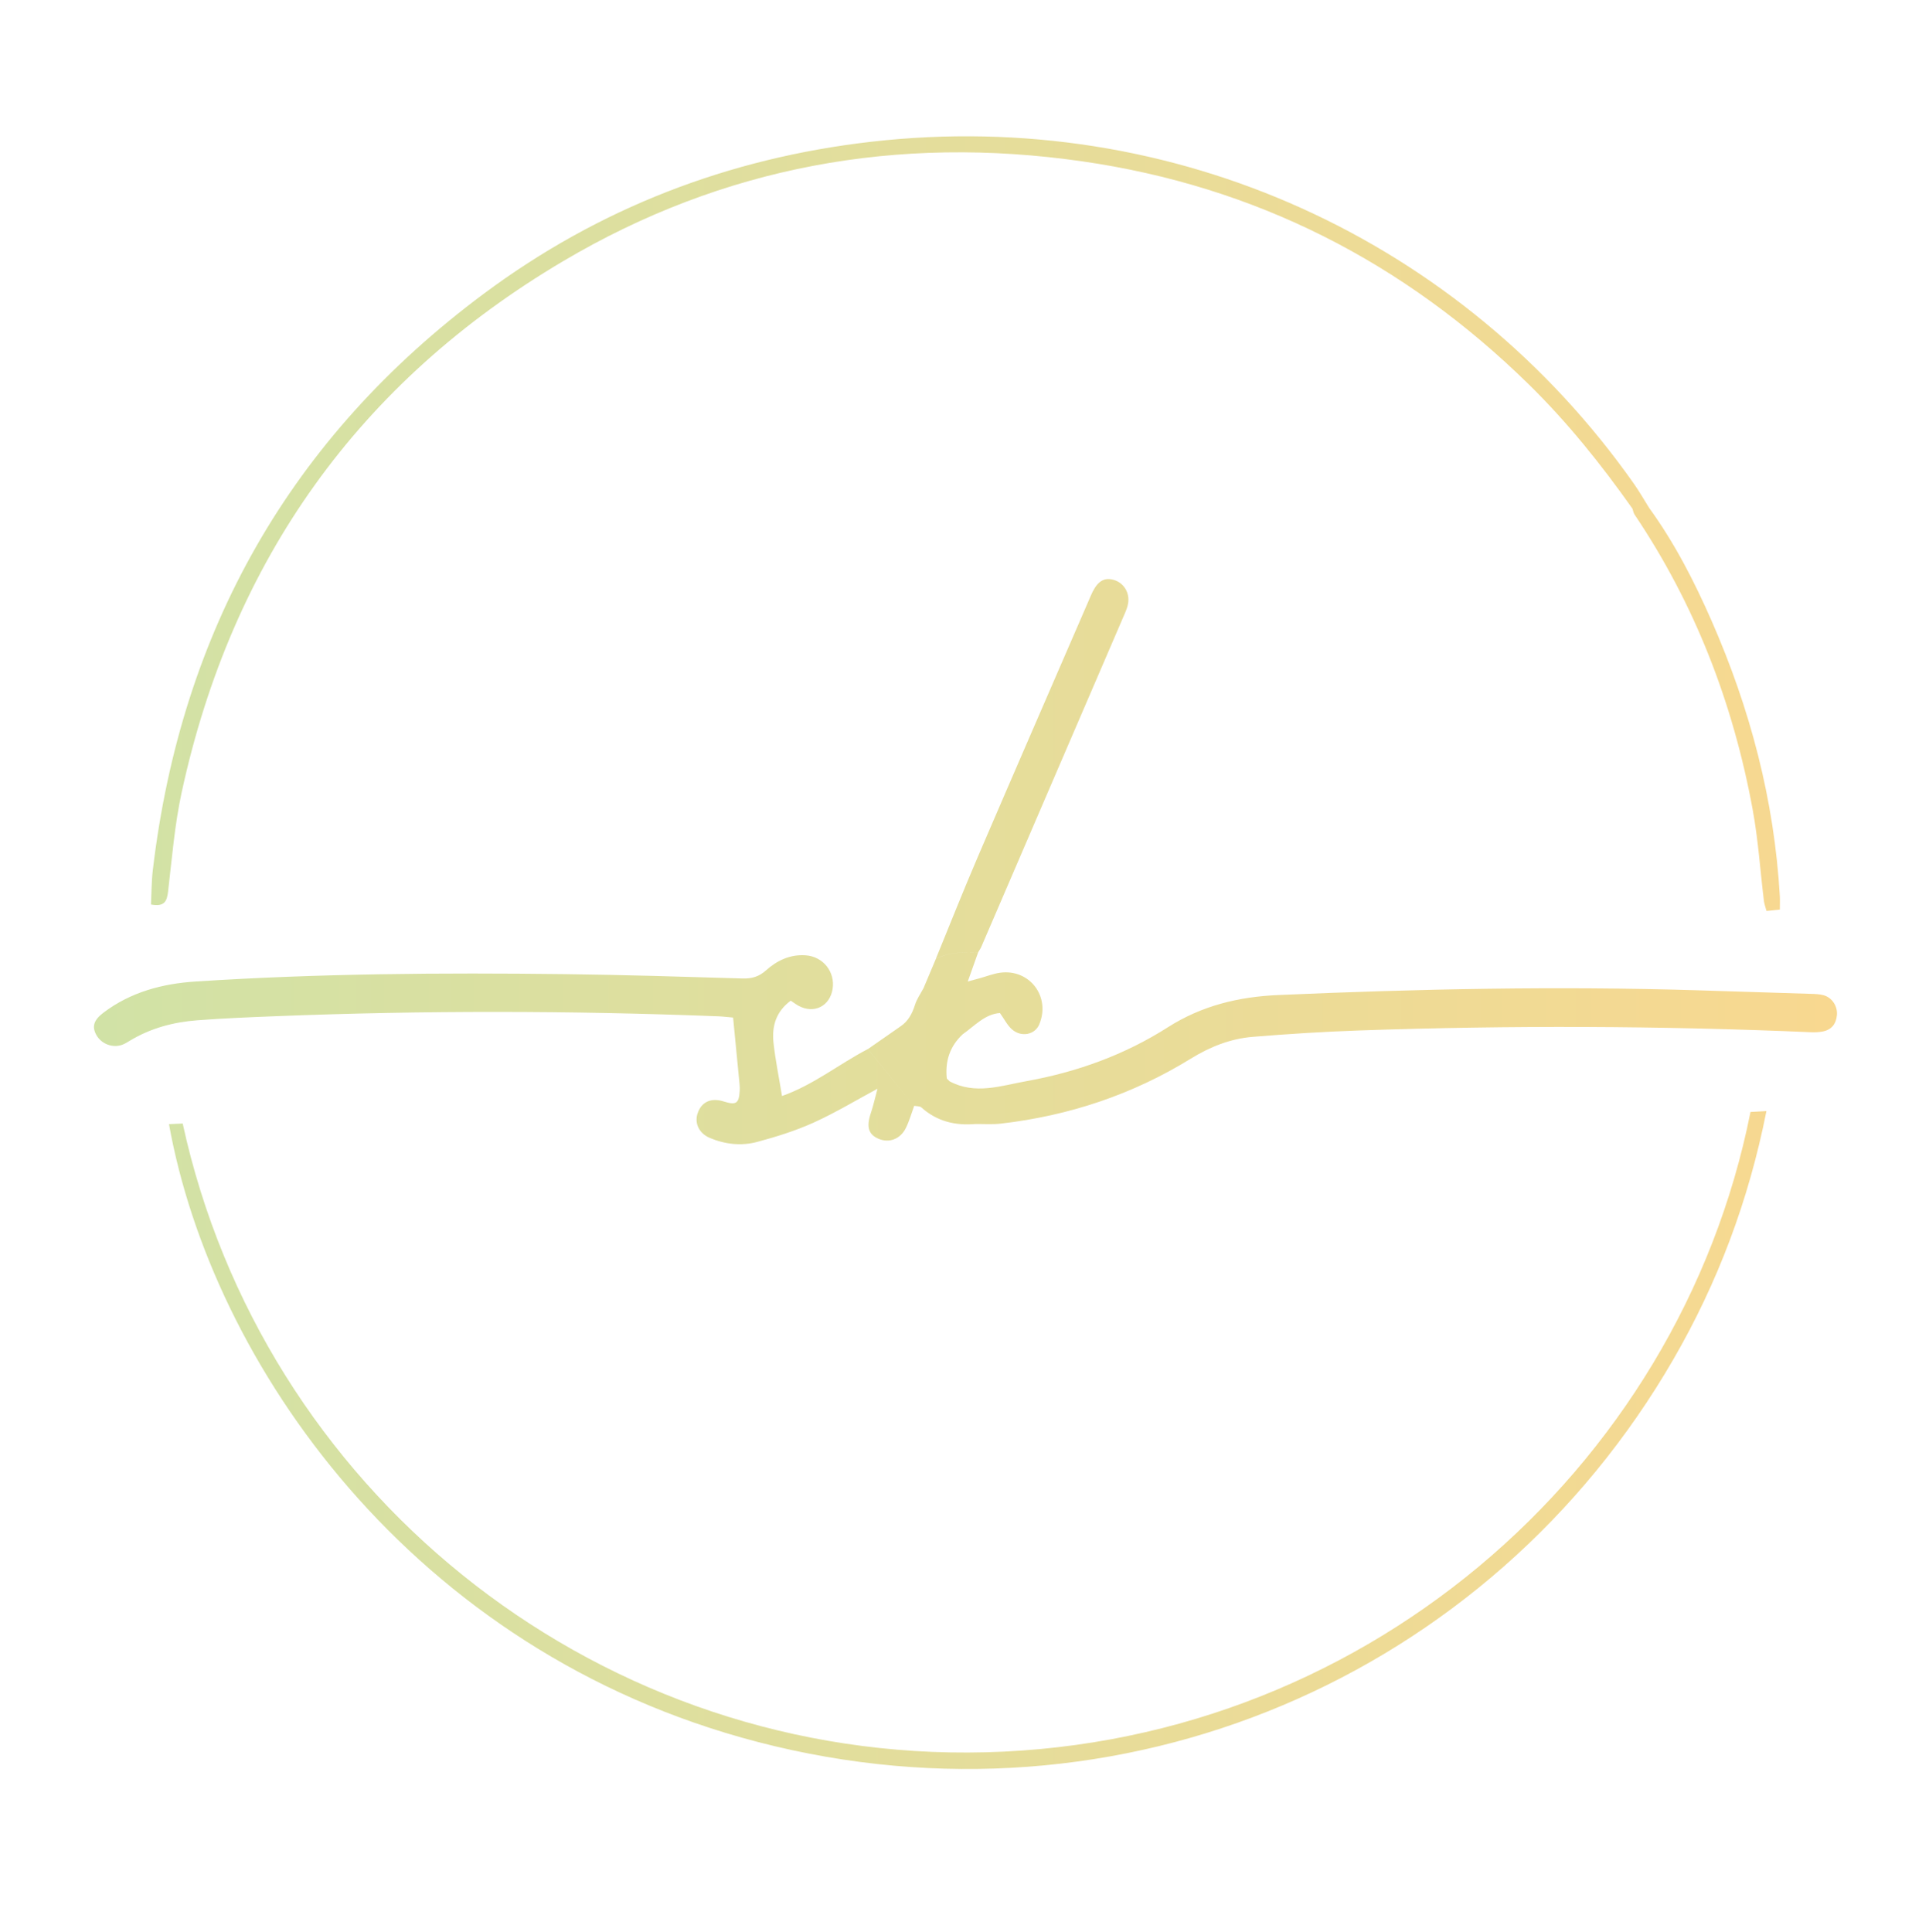 <?xml version="1.0" encoding="utf-8"?>
<!-- Generator: Adobe Illustrator 28.3.0, SVG Export Plug-In . SVG Version: 6.00 Build 0)  -->
<svg version="1.1" id="Lager_1" xmlns="http://www.w3.org/2000/svg" xmlns:xlink="http://www.w3.org/1999/xlink" x="0px" y="0px"
	 viewBox="0 0 595.28 596.33" style="enable-background:new 0 0 595.28 596.33;" xml:space="preserve">
<style type="text/css">
	.st0{fill:url(#SVGID_1_);}
</style>
<linearGradient id="SVGID_1_" gradientUnits="userSpaceOnUse" x1="28.987" y1="293.992" x2="566.884" y2="293.992">
	<stop  offset="0" style="stop-color:#D1E2A6"/>
	<stop  offset="1" style="stop-color:#F8D890"/>
</linearGradient>
<path class="st0" d="M282.12,341.26c-0.85,2.32-1.51,4.73-2.61,6.92c-1.69,3.38-5.15,4.62-8.34,3.28c-3.19-1.33-3.85-3.7-2.46-7.87
	c0.86-2.56,1.44-5.22,2.14-7.84c0.2,0.04,0.4,0.09,0.59,0.13c-0.07-0.08-0.17-0.22-0.19-0.21c-0.12,0.06-0.22,0.16-0.33,0.25
	c-6.58,3.54-13.01,7.43-19.8,10.51c-5.57,2.52-11.49,4.37-17.41,5.96c-4.9,1.32-9.95,0.78-14.69-1.23
	c-3.34-1.42-4.79-4.58-3.71-7.67c1.21-3.47,4.15-4.79,8-3.58c3.87,1.22,4.72,0.66,4.96-3.27c0.04-0.66,0.02-1.33-0.04-2
	c-0.65-6.74-1.31-13.48-2-20.61c-1.33-0.12-2.95-0.32-4.58-0.39c-45.46-1.77-90.92-1.83-136.38-0.04
	c-8.15,0.32-16.3,0.65-24.43,1.27c-7.37,0.56-14.43,2.45-20.83,6.34c-0.71,0.43-1.43,0.88-2.2,1.18c-3.02,1.15-6.59-0.21-8.12-3.06
	c-1.35-2.52-0.8-4.51,2.22-6.8c8.4-6.36,18.15-8.96,28.44-9.63c37.92-2.47,75.9-2.74,113.88-2.28c18.32,0.22,36.63,0.8,54.95,1.34
	c2.84,0.08,5.02-0.55,7.19-2.49c3.42-3.06,7.48-5,12.28-4.65c5.36,0.38,9.13,5.12,8.29,10.38c-0.85,5.31-5.69,7.75-10.44,5.23
	c-0.85-0.45-1.62-1.05-2.48-1.62c-4.57,3.37-5.86,7.91-5.33,12.91c0.56,5.28,1.65,10.5,2.63,16.52c9.81-3.47,17.7-9.93,26.54-14.52
	C272.61,329.57,277.36,335.42,282.12,341.26z M233.85,537.59c112.05,29.15,225.84-20,282.57-118.13
	c13.73-23.75,23.24-49.08,28.69-76.57c-2.24,0.12-3.64,0.2-4.92,0.27C518.14,454.1,419.21,540.39,298.72,540.85
	c-117.39,0.45-217.91-81.91-242.34-194.12c-1.35,0.06-2.76,0.12-4.23,0.19C65.3,420.21,126.66,509.71,233.85,537.59z M508.98,156.84
	c-1.59-2.53-3.06-5.14-4.78-7.58C451.26,74.09,362.37,33.03,268.88,43.74c-43.99,5.04-84.02,20.45-119.51,46.85
	C89.63,135.03,55.91,194.67,47.16,268.5c-0.42,3.54-0.39,7.14-0.56,10.64c4.15,0.77,4.92-0.99,5.27-4c1.2-10.24,2.02-20.6,4.2-30.65
	c15.53-71.55,54.7-126.57,117.64-163.85c49.47-29.3,103.33-39.03,160.19-30.86c53.51,7.69,99.38,31.08,137.92,68.89
	c11.92,11.69,22.32,24.68,31.94,38.3C505.51,156.94,507.25,156.89,508.98,156.84z M296.5,339.96c1.41,2.35,2.96,4.61,4.45,6.92
	c2.66-0.03,5.34,0.18,7.97-0.13c20.97-2.43,40.58-8.95,58.56-20.04c5.93-3.66,12.24-6.17,19.12-6.73
	c10.94-0.9,21.92-1.59,32.89-1.97c46.46-1.61,92.91-1.45,139.36,0.54c1.15,0.05,2.34,0.01,3.47-0.19c2.85-0.49,4.32-2.34,4.55-5.15
	c0.22-2.76-1.53-5.37-4.17-6.09c-1.26-0.34-2.63-0.37-3.96-0.41c-11.65-0.38-23.3-0.74-34.95-1.1
	c-43.14-1.32-86.26-0.42-129.37,1.47c-12.13,0.53-23.55,3.26-34.06,9.97c-13.32,8.49-28.05,13.81-43.6,16.6
	c-7.86,1.41-15.82,4.28-23.74,0.04C294.17,335.77,295.26,337.91,296.5,339.96z M301.84,293.89c0.34-0.57,0.74-1.11,1-1.72
	c14.75-34.24,29.49-68.48,44.22-102.73c0.46-1.06,0.9-2.17,1.08-3.3c0.5-3.21-1.3-6.15-4.2-7.1c-2.92-0.96-4.99,0.11-6.73,3.52
	c-0.45,0.89-0.82,1.82-1.22,2.74c-11.44,26.42-22.94,52.82-34.3,79.27c-4.46,10.38-8.61,20.9-12.9,31.35
	C292.91,293.8,297.37,293.81,301.84,293.89z M504.43,158.81c18.67,27.75,30.42,58.29,36.44,91.06c1.71,9.3,2.32,18.8,3.47,28.21
	c0.12,0.94,0.48,1.86,0.8,3.06c1.45-0.15,2.7-0.28,4.11-0.43c0-1.62,0.07-2.93-0.01-4.23c-1.71-29.57-9.15-57.74-21.01-84.79
	c-5.35-12.19-11.4-24.03-19.25-34.86c-1.74,0.05-3.48,0.09-5.21,0.14C503.98,157.6,504.08,158.29,504.43,158.81z M285,304.94
	c4.02,4.75,8.04,9.51,12.07,14.26c3.7-2.61,6.86-6.24,11.5-6.57c1.39,1.93,2.29,3.8,3.72,5.05c2.9,2.53,7.07,1.64,8.4-1.5
	c3.61-8.54-2.9-17.24-12.07-15.99c-2.11,0.29-4.15,1.12-6.23,1.69c-1.02,0.28-2.04,0.56-3.74,1.02c1.23-3.47,2.21-6.24,3.2-9
	c-4.47-0.08-8.93-0.09-13.05,2.04C287.52,298.93,286.26,301.93,285,304.94z M292.18,332.84c-0.47-0.17-1.1-0.19-1.38-0.52
	c-4.34-5.17-8.62-10.37-12.92-15.56c-3.34,2.33-6.68,4.65-10.02,6.98c4.75,5.84,9.51,11.68,14.26,17.52
	c0.75,0.16,1.72,0.06,2.22,0.51c4.77,4.28,10.39,5.64,16.61,5.11c-1.49-2.3-3.03-4.57-4.45-6.92c-1.24-2.05-2.33-4.19-3.48-6.28
	C292.74,333.4,292.46,333.12,292.18,332.84z M297.07,319.2c-4.02-4.75-8.04-9.51-12.07-14.26c-0.9,1.72-2.07,3.35-2.64,5.17
	c-0.86,2.71-2.08,5.04-4.48,6.65c4.3,5.2,8.59,10.4,12.92,15.56c0.28,0.33,0.91,0.35,1.38,0.52
	C291.62,327.51,293.1,322.91,297.07,319.2z M270.86,335.75c0.2,0.04,0.4,0.09,0.59,0.13c-0.07-0.08-0.17-0.22-0.19-0.21
	c-0.12,0.06-0.22,0.16-0.33,0.25L270.86,335.75z"/>
</svg>
